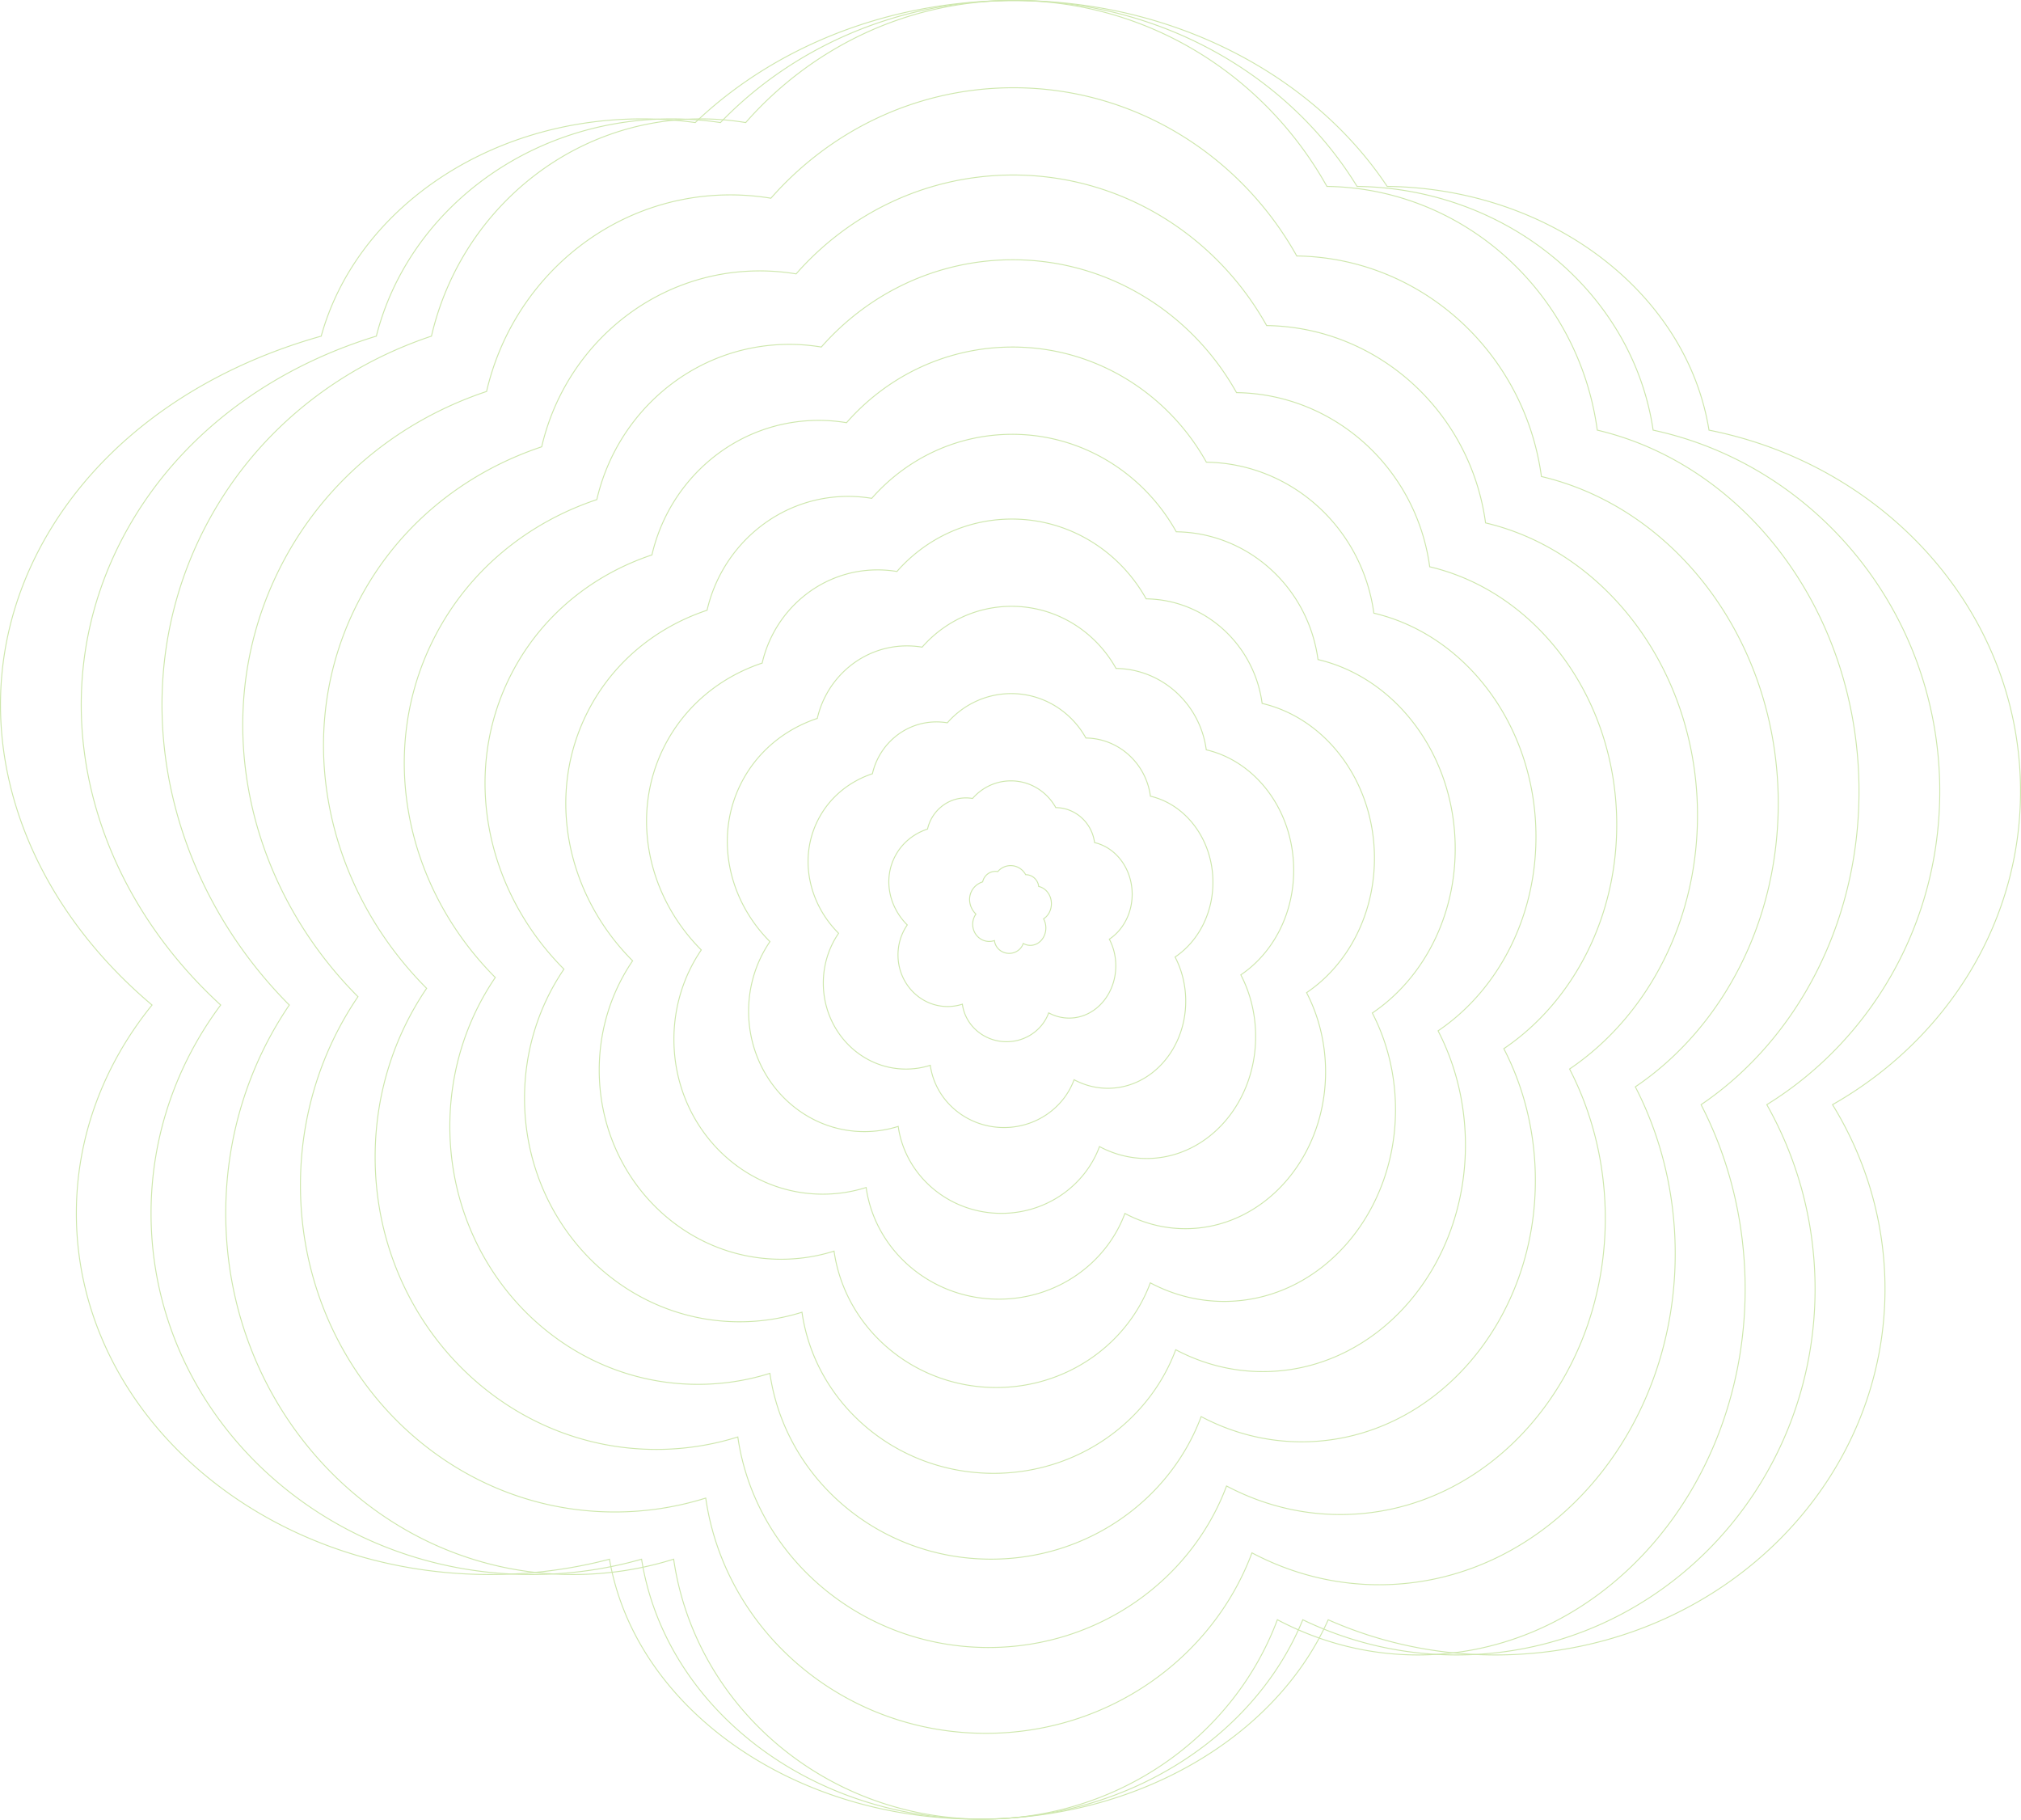 <svg xmlns="http://www.w3.org/2000/svg" width="2122.276" height="1910.499"><g fill="none"><path d="M1060.98 908.349a18.24 18.24 0 00-13.41 6.245 14 14 0 00-2.532-.185 14.262 14.262 0 00-13.565 11.125 20.084 20.084 0 00-11.65 9.915c-4.135 8.114-2.094 17.849 4.363 24.343a18.927 18.927 0 00-3.247 10.657c0 10.223 7.974 18.511 17.809 18.511a17.187 17.187 0 005.124-.778 16.169 16.169 0 0030.938 3.1 15.326 15.326 0 007.447 1.79c9.3-.162 16.688-8.725 16.507-19.126a20.522 20.522 0 00-2.246-9.053 19.335 19.335 0 008.075-16.42c-.156-8.955-5.876-16.353-13.4-18.133a14.319 14.319 0 00-13.847-12.475 18.409 18.409 0 00-16.044-9.516z"/><path d="M1061.302 909.349c-.1 0-.202 0-.304.003a17.02 17.02 0 00-7.056 1.652 17.413 17.413 0 00-5.621 4.253l-.367.417-.547-.091a13.034 13.034 0 00-2.351-.172 12.887 12.887 0 00-8.096 3.017 13.593 13.593 0 00-4.513 7.333l-.126.544-.53.178c-4.881 1.634-8.815 4.979-11.077 9.417-1.902 3.734-2.49 7.933-1.699 12.143a20.724 20.724 0 002.067 5.879 21.81 21.81 0 003.813 5.165l.58.585-.462.682c-2.011 2.963-3.074 6.454-3.074 10.097 0 4.684 1.753 9.087 4.937 12.396 3.173 3.298 7.39 5.115 11.872 5.115a16.2 16.2 0 004.827-.733l1.117-.348.17 1.158c.5 3.418 2.266 6.56 4.973 8.85 2.74 2.317 6.258 3.593 9.907 3.593 3.152 0 6.17-.93 8.726-2.69 2.496-1.72 4.365-4.092 5.406-6.858l.4-1.062 1.002.529a14.264 14.264 0 006.964 1.675c4.208-.074 8.14-1.983 11.068-5.377 2.957-3.426 4.54-7.948 4.456-12.732-.053-3.026-.791-6.004-2.135-8.612l-.406-.788.734-.497c2.327-1.58 4.265-3.822 5.603-6.486 1.386-2.756 2.088-5.9 2.033-9.09a19.794 19.794 0 00-1.048-6.055 18.47 18.47 0 00-2.69-5.12c-2.287-3.055-5.445-5.186-8.89-6.001l-.668-.158-.093-.68a13.584 13.584 0 00-4.32-8.219 13.043 13.043 0 00-8.553-3.396l-.576-.01-.281-.502a17.777 17.777 0 00-6.293-6.526 17.155 17.155 0 00-8.879-2.478m0-1c6.85 0 12.858 3.822 16.044 9.516 7.049.11 12.892 5.478 13.849 12.48 7.522 1.78 13.241 9.177 13.398 18.132.12 6.943-3.133 13.067-8.075 16.42 1.377 2.672 2.188 5.757 2.246 9.053.182 10.4-7.209 18.963-16.507 19.126l-.268.002c-2.562 0-4.997-.642-7.179-1.792-2.237 5.948-8.14 10.196-15.068 10.196-8.083 0-14.769-5.78-15.87-13.298a17.186 17.186 0 01-5.124.778c-9.836 0-17.81-8.288-17.81-18.511 0-3.969 1.202-7.645 3.248-10.659-6.457-6.494-8.498-16.229-4.363-24.346 2.472-4.851 6.709-8.257 11.65-9.912 1.462-6.284 6.944-11.007 13.565-11.122a13.986 13.986 0 012.532.185c3.305-3.756 8.073-6.152 13.41-6.245l.322-.003z" fill="#cee7ad"/></g><g fill="none"><path d="M1060.681 819.371a53.832 53.832 0 00-39.579 18.431 41.333 41.333 0 00-7.473-.546c-19.543.341-35.722 14.28-40.035 32.828a59.277 59.277 0 00-34.385 29.255c-12.206 23.955-6.186 52.687 12.875 71.854a55.86 55.86 0 00-9.583 31.458c0 30.173 23.533 54.634 52.563 54.634a50.726 50.726 0 0015.124-2.3c3.25 22.186 22.981 39.249 46.837 39.249 20.45 0 37.869-12.539 44.474-30.095a45.233 45.233 0 0021.979 5.283c27.442-.479 49.254-25.752 48.718-56.448a60.57 60.57 0 00-6.629-26.719c14.586-9.9 24.189-27.971 23.831-48.462-.461-26.43-17.342-48.26-39.541-53.512-2.823-20.663-20.07-36.508-40.873-36.832a54.334 54.334 0 00-47.353-28.086q-.474 0-.95.008z"/><path d="M1061.631 819.363v1c-.308 0-.622.003-.933.008-7.557.132-14.833 1.836-21.627 5.066a53.25 53.25 0 00-9.281 5.645 54.242 54.242 0 00-7.938 7.38l-.366.417-.547-.09a40.428 40.428 0 00-7.293-.533 40.057 40.057 0 00-13.556 2.6 40.507 40.507 0 00-11.55 6.755 41.595 41.595 0 00-8.77 10.093 41.916 41.916 0 00-5.203 12.607l-.126.544-.53.177c-7.28 2.439-13.875 6.108-19.6 10.908a56.851 56.851 0 00-14.211 17.853 56.933 56.933 0 00-5.717 18.317c-.83 6.186-.655 12.5.523 18.767 1.164 6.194 3.281 12.218 6.294 17.903a66.319 66.319 0 0011.593 15.708l.581.585-.463.682c-6.156 9.07-9.41 19.753-9.41 30.897 0 7.245 1.365 14.273 4.057 20.888a53.624 53.624 0 0011.059 17.05c4.736 4.923 10.25 8.787 16.39 11.486a49.535 49.535 0 0020.057 4.21 49.79 49.79 0 0014.826-2.25l1.117-.35.17 1.159c1.546 10.557 6.997 20.261 15.348 27.325a46.485 46.485 0 0013.922 8.118 47.574 47.574 0 0016.578 2.95c9.702 0 18.99-2.865 26.862-8.287a45.83 45.83 0 009.968-9.319 44.134 44.134 0 006.708-11.84l.399-1.061 1.003.528a45.167 45.167 0 009.953 3.833 43.897 43.897 0 0011.542 1.335c6.56-.114 12.897-1.662 18.84-4.602 5.747-2.843 10.885-6.861 15.272-11.944 4.393-5.09 7.81-10.99 10.155-17.537 2.431-6.783 3.598-13.965 3.47-21.347a61.031 61.031 0 00-1.825-13.824 58.283 58.283 0 00-4.694-12.455l-.406-.788.734-.497c7.145-4.848 13.088-11.722 17.187-19.88a58.02 58.02 0 004.709-13.152 60.932 60.932 0 001.497-14.586c-.111-6.36-1.187-12.574-3.198-18.468-1.942-5.692-4.708-10.958-8.222-15.65-3.478-4.646-7.585-8.591-12.205-11.728-4.698-3.19-9.795-5.449-15.148-6.715l-.667-.158-.093-.68a42.015 42.015 0 00-4.544-14.092 41.698 41.698 0 00-8.83-11.346 40.723 40.723 0 00-12.117-7.616 39.952 39.952 0 00-14.407-2.913l-.576-.01-.281-.502c-4.607-8.232-11.27-15.14-19.266-19.978a52.69 52.69 0 00-12.881-5.609 52.494 52.494 0 00-14.333-1.987v-1m0 0c20.217 0 37.948 11.28 47.353 28.086 20.803.323 38.05 16.169 40.873 36.832 22.2 5.252 39.08 27.086 39.542 53.517.357 20.491-9.246 38.567-23.832 48.462 4.064 7.885 6.46 16.991 6.629 26.72.536 30.695-21.276 55.968-48.718 56.447-.265.005-.528.007-.791.007-7.562 0-14.748-1.896-21.189-5.29-6.604 17.555-24.023 30.095-44.473 30.095-23.856 0-43.588-17.063-46.837-39.249a50.725 50.725 0 01-15.124 2.295c-29.03 0-52.563-24.46-52.563-54.633 0-11.713 3.545-22.564 9.583-31.459-19.057-19.167-25.08-47.899-12.875-71.854 7.296-14.319 19.8-24.37 34.384-29.255 4.313-18.548 20.493-32.487 40.035-32.828a41.287 41.287 0 017.473.546c9.755-11.083 23.827-18.156 39.58-18.43.317-.006.634-.009.95-.009z" fill="#cee7ad"/></g><g fill="none"><path d="M1060.378 727.748a89.424 89.424 0 00-65.747 30.616 68.663 68.663 0 00-12.414-.906c-32.463.567-59.34 23.721-66.5 54.532-24.226 8.113-45 24.811-57.117 48.6-20.283 39.79-10.274 87.518 21.382 119.358a92.792 92.792 0 00-15.919 52.257c0 50.122 39.093 90.755 87.315 90.755a84.265 84.265 0 0025.123-3.813c5.4 36.854 38.176 65.2 77.8 65.2 33.97 0 62.907-20.83 73.877-49.992a75.139 75.139 0 0036.511 8.776c45.585-.8 81.819-42.778 80.929-93.769a100.617 100.617 0 00-11.012-44.384c24.23-16.438 40.182-46.465 39.588-80.5-.766-43.9-28.808-80.175-65.685-88.9-4.689-34.324-33.339-60.646-67.9-61.184-15.615-27.922-45.068-46.66-78.652-46.66q-.788 0-1.579.014z"/><path d="M1061.957 727.734v1a88.335 88.335 0 00-20.382 2.374 87.743 87.743 0 00-17.378 6.118 89.119 89.119 0 00-15.533 9.448 90.774 90.774 0 00-13.282 12.35l-.367.417-.547-.09a67.82 67.82 0 00-12.234-.894 67.203 67.203 0 00-22.742 4.362 67.95 67.95 0 00-19.375 11.331 69.756 69.756 0 00-14.706 16.927 70.288 70.288 0 00-8.725 21.14l-.127.544-.53.177a103.126 103.126 0 00-17.273 7.597 98.931 98.931 0 00-15.5 10.642 95.098 95.098 0 00-23.77 29.864 95.236 95.236 0 00-9.564 30.64c-1.389 10.345-1.094 20.904.875 31.384 1.945 10.356 5.485 20.425 10.52 29.928 5.092 9.61 11.61 18.442 19.374 26.25l.58.585-.462.682a90.794 90.794 0 00-11.593 24.107c-2.756 8.882-4.153 18.164-4.153 27.588 0 6.093.59 12.182 1.755 18.097a91.922 91.922 0 005.033 16.852 90.946 90.946 0 007.963 15.248 89.746 89.746 0 0010.544 13.283 87.776 87.776 0 0012.776 10.957 85.334 85.334 0 0014.66 8.27 83.481 83.481 0 0016.195 5.226 83.744 83.744 0 0017.39 1.822 83.323 83.323 0 0024.825-3.767l1.117-.349.17 1.158c1.308 8.934 4.25 17.475 8.741 25.387 4.386 7.725 10.1 14.593 16.98 20.414a77.879 77.879 0 0023.325 13.6c8.855 3.28 18.198 4.943 27.768 4.943a80.033 80.033 0 0024.032-3.665 78.322 78.322 0 0020.965-10.22 76.788 76.788 0 0016.702-15.614 73.972 73.972 0 0011.243-19.846l.4-1.06 1.002.528a75.695 75.695 0 0016.68 6.424 73.583 73.583 0 0019.348 2.237 73.674 73.674 0 0016.379-2.137 74.91 74.91 0 0015.196-5.576 79.242 79.242 0 0013.699-8.648 84.968 84.968 0 0011.879-11.354 90.589 90.589 0 009.732-13.689 95.267 95.267 0 007.26-15.651 99.017 99.017 0 004.462-17.24 102.692 102.692 0 001.339-18.457 102.052 102.052 0 00-3.05-23.113 97.478 97.478 0 00-7.85-20.83l-.407-.788.734-.498c11.962-8.116 21.91-19.621 28.77-33.273a97.04 97.04 0 007.876-21.998 101.884 101.884 0 002.503-24.388c-.186-10.634-1.985-21.024-5.348-30.88-3.248-9.522-7.875-18.33-13.754-26.18-5.822-7.776-12.697-14.381-20.432-19.633-7.871-5.343-16.411-9.129-25.382-11.251l-.668-.158-.092-.68a70.451 70.451 0 00-7.62-23.63 69.924 69.924 0 00-14.809-19.026c-6.026-5.463-12.864-9.761-20.323-12.776a67.026 67.026 0 00-24.17-4.887l-.576-.01-.28-.502c-7.71-13.775-18.857-25.334-32.24-33.429a88.191 88.191 0 00-21.56-9.388 87.864 87.864 0 00-23.988-3.326v-1m0 0c33.584 0 63.038 18.738 78.66 46.655 34.558.538 63.207 26.86 67.896 61.183 36.878 8.726 64.92 44.996 65.686 88.9.594 34.04-15.358 64.066-39.588 80.504 6.751 13.098 10.73 28.226 11.012 44.385.89 50.991-35.344 92.973-80.929 93.769-.44.008-.876.011-1.314.011-12.561 0-24.498-3.15-35.197-8.788-10.971 29.163-39.907 49.993-73.878 49.993-39.628 0-72.405-28.345-77.804-65.199a84.264 84.264 0 01-25.123 3.813c-48.223 0-87.315-40.633-87.315-90.755 0-19.457 5.89-37.482 15.919-52.257-31.656-31.84-41.663-79.568-21.387-119.361 12.119-23.786 32.89-40.484 57.117-48.597 7.165-30.812 34.041-53.966 66.505-54.533a68.58 68.58 0 0112.414.907c16.204-18.411 39.58-30.16 65.747-30.616.528-.01 1.054-.014 1.58-.014z" fill="#cee7ad"/></g><g fill="none"><path d="M1060.075 636.124a125.016 125.016 0 00-91.915 42.8 95.988 95.988 0 00-17.355-1.267c-45.384.792-82.958 33.162-92.975 76.237-33.869 11.342-62.908 34.686-79.85 67.939-28.346 55.632-14.356 122.355 29.9 166.868a129.725 129.725 0 00-22.254 73.056c0 70.071 54.652 126.876 122.068 126.876a117.8 117.8 0 0035.116-5.328c7.547 51.522 53.37 91.148 108.771 91.148 47.491 0 87.944-29.12 103.281-69.89a105.044 105.044 0 0051.043 12.27c63.729-1.113 114.383-59.8 113.139-131.09a140.664 140.664 0 00-15.394-62.05c33.874-22.981 56.174-64.958 55.344-112.545-1.072-61.379-40.274-112.085-91.829-124.283-6.556-47.986-46.608-84.784-94.92-85.535-21.835-39.025-63.013-65.225-109.963-65.225q-1.102 0-2.207.019z"/><path d="M1062.282 636.105v1a123.891 123.891 0 00-28.586 3.33 123.069 123.069 0 00-24.373 8.58 124.997 124.997 0 00-21.786 13.251 127.305 127.305 0 00-18.627 17.32l-.366.417-.548-.09a95.21 95.21 0 00-17.174-1.255c-10.986.192-21.728 2.252-31.928 6.124-9.86 3.743-19.011 9.095-27.2 15.907a97.918 97.918 0 00-20.643 23.76 98.663 98.663 0 00-12.247 29.673l-.127.544-.53.178a144.579 144.579 0 00-24.214 10.65 138.71 138.71 0 00-21.733 14.92 134.495 134.495 0 00-18.578 18.996 134.237 134.237 0 00-14.752 22.878 133.538 133.538 0 00-13.41 42.963c-1.947 14.505-1.534 29.31 1.226 44.002 2.728 14.517 7.69 28.632 14.748 41.953 7.137 13.469 16.273 25.848 27.153 36.792l.582.584-.463.682a127.328 127.328 0 00-16.257 33.809c-3.865 12.455-5.825 25.471-5.825 38.686 0 8.543.828 17.081 2.461 25.376a128.898 128.898 0 007.058 23.633 127.527 127.527 0 0011.167 21.383 125.865 125.865 0 0014.788 18.63 123.11 123.11 0 0017.92 15.367 119.707 119.707 0 0020.562 11.601 117.104 117.104 0 0022.719 7.33 117.478 117.478 0 0024.393 2.556 116.88 116.88 0 0034.824-5.285l1.118-.348.17 1.158c1.836 12.538 5.963 24.525 12.268 35.629a105.441 105.441 0 0010.635 15.357 107.79 107.79 0 0013.193 13.29 109.425 109.425 0 0015.417 10.898 110.356 110.356 0 0017.309 8.184c12.424 4.602 25.532 6.935 38.959 6.935 11.52 0 22.865-1.73 33.716-5.141a109.894 109.894 0 0029.415-14.34 107.748 107.748 0 0023.436-21.91c6.71-8.486 12.018-17.856 15.778-27.851l.4-1.061 1.002.528c7.481 3.943 15.356 6.976 23.406 9.015a103.266 103.266 0 0027.154 3.14 103.4 103.4 0 0022.987-3 105.121 105.121 0 0021.325-7.824c6.72-3.324 13.186-7.407 19.22-12.134 5.979-4.684 11.585-10.042 16.662-15.926a127.044 127.044 0 0013.65-19.197 133.597 133.597 0 0010.18-21.947 138.834 138.834 0 006.255-24.171 143.95 143.95 0 001.877-25.874c-.192-11-1.63-21.902-4.275-32.403-2.566-10.187-6.27-20.014-11.008-29.206l-.406-.788.734-.498c16.779-11.383 30.733-27.52 40.353-46.666 4.875-9.702 8.59-20.079 11.043-30.844 2.53-11.106 3.711-22.61 3.509-34.19-.26-14.908-2.783-29.474-7.497-43.293-4.555-13.35-11.044-25.701-19.287-36.71-8.166-10.906-17.808-20.17-28.66-27.537-11.044-7.497-23.027-12.81-35.615-15.788l-.668-.158-.093-.68a98.886 98.886 0 00-10.695-33.168 98.155 98.155 0 00-20.787-26.706c-8.46-7.668-18.06-13.702-28.53-17.935a94.097 94.097 0 00-33.933-6.861l-.575-.01-.282-.502c-10.81-19.317-26.444-35.528-45.212-46.88a123.684 123.684 0 00-30.237-13.167 123.233 123.233 0 00-33.645-4.665v-1m0 0c46.95 0 88.127 26.196 109.967 65.224 48.312.752 88.364 37.55 94.92 85.535 51.555 12.198 90.757 62.904 91.829 124.284.83 47.587-21.47 89.564-55.344 112.545 9.438 18.31 15 39.459 15.394 62.05 1.244 71.286-49.41 129.977-113.139 131.09-.614.01-1.225.016-1.837.016-17.56 0-34.249-4.403-49.206-12.286-15.337 40.77-55.79 69.89-103.281 69.89-55.401 0-101.224-39.626-108.771-91.148a117.802 117.802 0 01-35.122 5.33c-67.416 0-122.068-56.805-122.068-126.876 0-27.201 8.234-52.4 22.254-73.056-44.255-44.513-58.245-111.237-29.899-166.869 16.943-33.252 45.982-56.596 79.85-67.939 10.017-43.075 47.591-75.444 92.975-76.236a95.87 95.87 0 0117.355 1.267c22.653-25.739 55.333-42.163 91.916-42.802.737-.013 1.472-.02 2.207-.02z" fill="#cee7ad"/></g><g fill="none"><path d="M1059.772 544.501c-47 .82-88.981 21.92-118.083 54.987a123.316 123.316 0 00-22.3-1.628c-58.3 1.018-106.576 42.6-119.444 97.941-43.511 14.572-80.817 44.561-102.584 87.281-36.412 71.47-18.439 157.194 38.415 214.375a166.657 166.657 0 00-28.59 93.855c0 90.021 70.211 163 156.82 163a151.341 151.341 0 0045.121-6.848c9.7 66.19 68.564 117.1 139.738 117.1 61.012 0 112.981-37.41 132.685-89.787a134.95 134.95 0 0065.575 15.763c81.872-1.429 146.948-76.83 145.349-168.411a180.711 180.711 0 00-19.777-79.715c43.517-29.523 72.167-83.451 71.1-144.586-1.377-78.854-51.74-144-117.972-159.666-8.421-61.653-59.876-108.927-121.943-109.893-28.058-50.139-80.958-83.793-141.278-83.793q-1.412 0-2.832.025z"/><path d="M1062.608 544.476v1a159.447 159.447 0 00-36.79 4.286 158.393 158.393 0 00-31.369 11.043 160.866 160.866 0 00-28.037 17.053 163.832 163.832 0 00-23.972 22.29l-.367.417-.547-.09a122.611 122.611 0 00-22.116-1.615c-14.146.247-27.979 2.9-41.113 7.885-12.697 4.82-24.48 11.711-35.026 20.484a126.077 126.077 0 00-26.58 30.592 127.032 127.032 0 00-15.769 38.207l-.126.544-.53.177a186.03 186.03 0 00-31.156 13.704 178.483 178.483 0 00-27.965 19.2 173.07 173.07 0 00-23.907 24.443 172.743 172.743 0 00-18.982 29.44A171.836 171.836 0 00681 838.821c-2.506 18.665-1.975 37.715 1.577 56.62 3.51 18.678 9.893 36.839 18.975 53.977 9.182 17.33 20.935 33.255 34.933 47.334l.582.585-.464.682a163.866 163.866 0 00-20.921 43.509c-4.974 16.029-7.496 32.779-7.496 49.784 0 10.995 1.066 21.982 3.167 32.657a165.882 165.882 0 009.083 30.412 164.141 164.141 0 0014.371 27.52 161.978 161.978 0 0019.031 23.974 158.442 158.442 0 0023.063 19.779 154.057 154.057 0 0026.466 14.931 150.721 150.721 0 0029.243 9.435 151.2 151.2 0 0031.397 3.29 150.45 150.45 0 0044.823-6.803l1.117-.348.17 1.158a131.11 131.11 0 005.824 23.853 132.68 132.68 0 009.971 22.019 135.757 135.757 0 0013.692 19.771 138.773 138.773 0 0016.984 17.109 140.847 140.847 0 0019.847 14.03 142.06 142.06 0 0022.28 10.534c15.994 5.923 32.866 8.926 50.15 8.926 14.83 0 29.432-2.226 43.4-6.617a141.464 141.464 0 0037.866-18.458c11.467-7.9 21.618-17.39 30.17-28.206 8.638-10.926 15.473-22.99 20.314-35.857l.399-1.062 1.003.529c9.63 5.075 19.768 8.98 30.132 11.604a132.955 132.955 0 0034.959 4.044 133.115 133.115 0 0029.595-3.862 135.334 135.334 0 0027.454-10.074c8.65-4.279 16.975-9.534 24.741-15.619 7.696-6.03 14.911-12.926 21.446-20.498 6.537-7.574 12.447-15.886 17.566-24.706a171.905 171.905 0 0013.1-28.241 178.649 178.649 0 008.05-31.103c1.797-10.9 2.61-22.1 2.415-33.292-.247-14.153-2.098-28.18-5.501-41.692-3.302-13.109-8.068-25.753-14.165-37.582l-.406-.788.733-.498c21.597-14.651 39.556-35.42 51.938-60.06 6.272-12.483 11.053-25.837 14.21-39.69 3.255-14.29 4.774-29.09 4.514-43.991-.335-19.182-3.58-37.924-9.647-55.705-5.86-17.18-14.21-33.073-24.819-47.24a159.997 159.997 0 00-17.129-19.403 151.02 151.02 0 00-19.757-16.038c-14.218-9.652-29.644-16.49-45.85-20.325l-.668-.158-.093-.68c-2.052-15.02-6.685-29.388-13.77-42.707a126.768 126.768 0 00-26.765-34.386 125.229 125.229 0 00-17.312-13.144 123.165 123.165 0 00-19.427-9.95c-13.924-5.628-28.625-8.6-43.694-8.835l-.576-.01-.281-.502c-13.912-24.86-34.032-45.721-58.185-60.33a159.187 159.187 0 00-38.915-16.947 158.603 158.603 0 00-43.302-6.004v-1m0 0c60.316 0 113.216 33.654 141.274 83.793 62.067.966 113.522 48.24 121.944 109.887 66.232 15.67 116.595 80.813 117.972 159.666 1.067 61.136-27.583 115.064-71.1 144.587 12.125 23.524 19.27 50.693 19.777 79.715 1.598 91.582-63.478 166.982-145.35 168.411-.789.014-1.573.021-2.36.021-22.56 0-43.999-5.657-63.214-15.783-19.704 52.376-71.674 89.786-132.686 89.786-71.173 0-130.042-50.906-139.738-117.097-14.289 4.454-29.436 6.848-45.12 6.848-86.61 0-156.82-72.977-156.82-162.998 0-34.945 10.577-67.318 28.59-93.855-56.855-57.186-74.828-142.905-38.412-214.375 21.766-42.72 59.072-72.71 102.583-87.28 12.869-55.34 61.14-96.925 119.445-97.942a123.179 123.179 0 0122.297 1.628c29.1-33.067 71.084-54.167 118.082-54.987.948-.017 1.892-.025 2.836-.025z" fill="#cee7ad"/></g><g fill="none"><path d="M1059.47 455.526c-57.413 1-108.7 26.778-144.251 67.172a150.66 150.66 0 00-27.238-1.989c-71.225 1.243-130.194 52.044-145.914 119.646-53.153 17.8-98.727 54.436-125.317 106.623-44.485 87.308-22.53 192.024 46.924 261.882a203.589 203.589 0 00-34.926 114.655c0 109.97 85.77 199.119 191.573 199.119a184.878 184.878 0 0055.12-8.365c11.844 80.859 83.758 143.047 170.7 143.047 74.532 0 138.019-45.7 162.089-109.684a164.857 164.857 0 0080.107 19.256c100.016-1.746 179.512-93.856 177.56-205.733a220.758 220.758 0 00-24.159-97.38c53.16-36.067 88.16-101.946 86.86-176.629-1.682-96.328-63.205-175.906-144.115-195.05-10.285-75.308-73.147-133.058-148.968-134.238-34.275-61.25-98.898-102.362-172.581-102.362q-1.73 0-3.464.03z"/><path d="M1062.934 455.496v1a194.993 194.993 0 00-44.995 5.241 193.709 193.709 0 00-38.364 13.506 196.723 196.723 0 00-34.289 20.856 200.357 200.357 0 00-29.317 27.26l-.366.417-.548-.09A150.004 150.004 0 00888 521.71c-17.307.302-34.23 3.548-50.3 9.647-15.532 5.896-29.95 14.328-42.85 25.06-12.777 10.63-23.717 23.221-32.517 37.426a155.407 155.407 0 00-19.291 46.74l-.127.543-.53.178c-13.24 4.434-26.057 10.072-38.097 16.757-12.165 6.754-23.67 14.654-34.197 23.478a211.63 211.63 0 00-29.235 29.892 211.238 211.238 0 00-23.214 36.002c-10.835 21.265-17.935 44.012-21.102 67.607-3.064 22.825-2.415 46.12 1.929 69.239 4.29 22.839 12.097 45.045 23.201 66 11.227 21.19 25.599 40.662 42.714 57.877l.581.584-.463.683a200.399 200.399 0 00-25.586 53.21c-6.083 19.601-9.167 40.085-9.167 60.882 0 13.445 1.303 26.881 3.873 39.936a202.869 202.869 0 0011.108 37.193 200.727 200.727 0 0017.575 33.655 198.092 198.092 0 0023.275 29.32 193.774 193.774 0 0028.206 24.19 188.42 188.42 0 0032.37 18.261 184.362 184.362 0 0035.765 11.54 184.938 184.938 0 0038.4 4.024c18.668 0 37.113-2.8 54.823-8.32l1.117-.349.17 1.158a160.375 160.375 0 007.125 29.18 162.303 162.303 0 0012.198 26.935 166.05 166.05 0 0016.748 24.185 169.735 169.735 0 0020.775 20.927 172.304 172.304 0 0024.276 17.161 173.769 173.769 0 0027.253 12.886 175.298 175.298 0 0029.706 8.104 178.82 178.82 0 0031.635 2.814c18.138 0 35.999-2.723 53.084-8.094a173.033 173.033 0 0046.316-22.578c14.027-9.662 26.443-21.27 36.904-34.5 10.567-13.366 18.927-28.123 24.849-43.864l.399-1.061 1.003.529c11.78 6.208 24.181 10.984 36.859 14.194a162.634 162.634 0 0042.764 4.946 162.823 162.823 0 0036.202-4.723c11.511-2.847 22.81-6.993 33.584-12.323 10.581-5.234 20.763-11.662 30.263-19.105 9.412-7.374 18.236-15.809 26.23-25.07 7.994-9.263 15.221-19.428 21.481-30.214 6.322-10.891 11.712-22.511 16.02-34.537a218.44 218.44 0 009.844-38.034c2.198-13.329 3.192-27.025 2.953-40.71-.302-17.306-2.565-34.459-6.727-50.981-4.037-16.03-9.865-31.493-17.321-45.958l-.406-.788.733-.498c13.156-8.925 25.263-19.737 35.987-32.137 10.726-12.403 19.99-26.304 27.534-41.316 7.67-15.266 13.517-31.596 17.376-48.536 3.982-17.474 5.84-35.572 5.521-53.793-.41-23.456-4.378-46.375-11.796-68.118a213.392 213.392 0 00-13.093-30.433 205.393 205.393 0 00-17.259-27.336c-6.372-8.51-13.42-16.494-20.949-23.731-7.546-7.253-15.676-13.853-24.165-19.615-8.568-5.817-17.62-10.862-26.907-14.994a165.905 165.905 0 00-29.177-9.867l-.668-.158-.092-.68a157.221 157.221 0 00-6.206-27.168 156.11 156.11 0 00-10.64-25.077 155.08 155.08 0 00-32.743-42.067 153.211 153.211 0 00-21.18-16.08 150.689 150.689 0 00-23.766-12.173c-17.035-6.885-35.021-10.522-53.457-10.81l-.576-.008-.281-.503c-17.013-30.402-41.62-55.915-71.158-73.782a194.679 194.679 0 00-47.593-20.725 193.967 193.967 0 00-52.958-7.343v-1m0 0c73.683 0 138.306 41.112 172.581 102.362 75.821 1.18 138.679 58.93 148.967 134.239 80.91 19.143 142.434 98.72 144.116 195.05 1.303 74.682-33.695 140.561-86.856 176.627 14.812 28.737 23.54 61.927 24.159 97.38 1.953 111.877-77.544 203.987-177.56 205.733-.964.017-1.922.025-2.883.025-27.56 0-53.75-6.91-77.223-19.28-24.07 63.983-87.558 109.683-162.09 109.683-86.946 0-158.86-62.188-170.704-143.047-17.456 5.442-35.96 8.366-55.12 8.366-105.803 0-191.573-89.15-191.573-199.12 0-42.688 12.922-82.236 34.926-114.653-69.453-69.859-91.41-174.574-46.924-261.882 26.59-52.187 72.164-88.823 125.317-106.623 15.72-67.603 74.688-118.403 145.914-119.646a150.485 150.485 0 0127.238 1.989c35.55-40.395 86.838-66.171 144.25-67.173 1.158-.02 2.312-.03 3.465-.03z" fill="#cee7ad"/></g><g fill="none"><path d="M1059.166 363.903c-67.828 1.183-128.419 31.636-170.419 79.358a177.971 177.971 0 00-32.179-2.35c-84.146 1.469-153.812 61.485-172.384 141.35-62.8 21.03-116.636 64.312-148.05 125.965-52.555 103.147-26.616 226.858 55.437 309.39a240.521 240.521 0 00-41.262 135.451c0 129.919 101.329 235.24 226.325 235.24a218.414 218.414 0 0065.119-9.883c13.993 95.527 98.953 169 201.672 169 88.052 0 163.056-53.991 191.493-129.582a194.763 194.763 0 0094.638 22.749c118.159-2.063 212.077-110.882 209.77-243.054a260.8 260.8 0 00-28.542-115.046c62.8-42.608 104.153-120.438 102.612-208.669-1.987-113.8-74.671-207.816-170.259-230.433-12.155-88.97-86.415-157.2-175.99-158.59-40.493-72.362-116.839-120.932-203.888-120.932q-2.043 0-4.093.036z"/><path d="M1063.26 363.867v1c-1.364 0-2.735.012-4.076.036-16.587.29-33.114 2.362-49.124 6.16a229.033 229.033 0 00-45.36 15.97 232.58 232.58 0 00-40.54 24.659 236.882 236.882 0 00-34.662 32.23l-.367.416-.547-.09a177.382 177.382 0 00-31.998-2.337c-20.468.357-40.481 4.196-59.485 11.41-18.37 6.972-35.419 16.943-50.675 29.635a182.552 182.552 0 00-20.969 20.527 184.023 184.023 0 00-17.485 23.732 183.776 183.776 0 00-22.813 55.273l-.127.544-.53.178c-15.652 5.241-30.805 11.906-45.039 19.81-14.382 7.985-27.984 17.324-40.429 27.756a250.208 250.208 0 00-34.564 35.34 249.729 249.729 0 00-27.444 42.564c-12.81 25.142-21.204 52.034-24.949 79.93-3.622 26.985-2.855 54.526 2.28 81.857 5.073 27 14.302 53.251 27.429 78.025 13.272 25.048 30.26 48.068 50.494 68.419l.581.584-.463.682c-13.116 19.324-23.294 40.49-30.251 62.91-7.191 23.176-10.838 47.394-10.838 71.981 0 15.896 1.541 31.782 4.58 47.216a239.868 239.868 0 0013.132 43.973 237.328 237.328 0 0020.78 39.79 234.218 234.218 0 0027.518 34.668 229.105 229.105 0 0033.35 28.6 222.793 222.793 0 0038.272 21.592 217.984 217.984 0 0042.29 13.644 218.661 218.661 0 0045.403 4.758c22.072 0 43.882-3.31 64.822-9.838l1.117-.348.17 1.158a189.65 189.65 0 008.425 34.506 191.921 191.921 0 0014.425 31.851 196.358 196.358 0 0019.804 28.6 200.706 200.706 0 0024.566 24.745 203.714 203.714 0 0028.706 20.292 205.473 205.473 0 0032.225 15.237 207.275 207.275 0 0035.125 9.583 211.432 211.432 0 0037.406 3.327c21.448 0 42.567-3.22 62.77-9.57a204.603 204.603 0 0054.765-26.698c16.586-11.425 31.268-25.15 43.638-40.797 12.496-15.804 22.382-33.255 29.384-51.868l.4-1.061 1.002.528c13.93 7.341 28.594 12.989 43.585 16.785a192.325 192.325 0 0050.57 5.849 192.568 192.568 0 0042.81-5.586c13.612-3.367 26.973-8.27 39.714-14.571 12.51-6.19 24.55-13.79 35.783-22.59 11.129-8.72 21.563-18.693 31.013-29.643 9.453-10.951 17.998-22.97 25.4-35.723 7.473-12.876 13.845-26.614 18.939-40.831 5.189-14.482 9.104-29.61 11.637-44.966 2.6-15.757 3.774-31.95 3.492-48.127-.357-20.46-3.033-40.738-7.953-60.271-4.773-18.951-11.663-37.232-20.478-54.334l-.407-.788.734-.497c15.555-10.553 29.871-23.338 42.55-38 12.683-14.663 23.635-31.098 32.554-48.848 9.069-18.048 15.98-37.354 20.543-57.38 4.707-20.659 6.903-42.056 6.527-63.597-.484-27.73-5.176-54.824-13.946-80.53a252.279 252.279 0 00-15.48-35.979 242.863 242.863 0 00-20.404-32.32c-7.534-10.061-15.867-19.501-24.768-28.057-8.923-8.576-18.536-16.38-28.573-23.193-10.131-6.878-20.836-12.843-31.816-17.73a196.181 196.181 0 00-34.502-11.667l-.668-.158-.092-.68a185.934 185.934 0 00-7.339-32.128 184.629 184.629 0 00-12.583-29.656 184.321 184.321 0 00-17.284-26.646 183.389 183.389 0 00-21.438-23.1 181.178 181.178 0 00-25.045-19.017 178.192 178.192 0 00-28.107-14.395 175.998 175.998 0 00-30.623-9.239 176.863 176.863 0 00-32.597-3.545l-.576-.009-.281-.502c-20.115-35.945-49.207-66.11-84.13-87.234-17.642-10.67-36.574-18.915-56.272-24.504-20.301-5.76-41.368-8.682-62.614-8.682v-1m0 0c87.05 0 163.395 48.57 203.889 120.931 89.575 1.394 163.835 69.62 175.99 158.59 95.588 22.617 168.272 116.63 170.259 230.433 1.54 88.231-39.808 166.061-102.613 208.67 17.5 33.95 27.812 73.16 28.543 115.045 2.307 132.172-91.611 240.99-209.77 243.054-1.14.02-2.273.03-3.408.03-32.559 0-63.499-8.164-91.23-22.78-28.438 75.591-103.441 129.582-191.494 129.582-102.719 0-187.679-73.47-201.672-168.996-20.622 6.428-42.483 9.883-65.119 9.883-124.995 0-226.325-105.322-226.325-235.241 0-50.433 15.266-97.155 41.262-135.452-82.053-82.532-107.992-206.243-55.436-309.39 31.414-61.653 85.254-104.935 148.05-125.965 18.572-79.865 88.237-139.881 172.383-141.35a177.755 177.755 0 0132.179 2.35c42-47.722 102.591-78.175 170.42-79.358a231.53 231.53 0 014.092-.036z" fill="#cee7ad"/></g><g fill="none"><path d="M1058.864 272.28c-78.243 1.365-148.138 36.493-196.587 91.543a205.305 205.305 0 00-37.12-2.71c-97.067 1.694-177.43 70.926-198.853 163.055-72.438 24.259-134.546 74.187-170.783 145.307-60.625 118.985-30.7 261.692 63.948 356.9a277.454 277.454 0 00-47.6 156.251c0 149.868 116.889 271.362 261.078 271.362a251.953 251.953 0 0075.118-11.4c16.141 110.2 114.147 194.946 232.638 194.946 101.573 0 188.094-62.282 220.9-149.479a224.669 224.669 0 00109.17 26.242c136.3-2.38 244.642-127.908 241.981-280.375a300.848 300.848 0 00-32.925-132.711c72.449-49.151 120.146-138.931 118.369-240.71-2.292-131.278-86.137-239.727-196.4-265.816-14.025-102.636-99.687-181.339-203.013-182.947-46.716-83.472-134.784-139.5-235.2-139.5q-2.357 0-4.721.042z"/><path d="M1063.585 272.238v1c-1.566 0-3.149.014-4.704.041-19.144.334-38.22 2.727-56.699 7.112a264.357 264.357 0 00-52.355 18.431 268.476 268.476 0 00-46.793 28.462 273.408 273.408 0 00-40.007 37.2l-.366.416-.548-.09a204.786 204.786 0 00-36.939-2.698c-23.628.413-46.732 4.844-68.67 13.172a204.66 204.66 0 00-30.767 14.735 207.81 207.81 0 00-27.733 19.476 210.711 210.711 0 00-24.206 23.697 212.433 212.433 0 00-20.185 27.396 212.15 212.15 0 00-26.335 63.806l-.127.544-.53.177c-18.064 6.05-35.553 13.742-51.98 22.863-16.6 9.217-32.299 19.995-46.662 32.036a288.79 288.79 0 00-39.892 40.788 288.23 288.23 0 00-31.676 49.126c-14.785 29.018-24.473 60.056-28.794 92.253-4.18 31.145-3.296 62.93 2.631 94.474a313.934 313.934 0 0012.35 45.995 323.756 323.756 0 0019.305 44.055c15.318 28.908 34.924 55.474 58.275 78.96l.58.585-.462.682c-15.14 22.304-26.887 46.733-34.916 72.611-8.3 26.75-12.509 54.7-12.509 83.079 0 18.347 1.778 36.681 5.286 54.495a276.852 276.852 0 0015.157 50.754 273.922 273.922 0 0023.984 45.926 270.306 270.306 0 0031.762 40.013c11.77 12.234 24.72 23.34 38.493 33.01 13.903 9.764 28.766 18.149 44.175 24.923a251.604 251.604 0 0048.813 15.75 252.387 252.387 0 0052.408 5.49c25.477 0 50.65-3.82 74.82-11.354l1.118-.349.17 1.158a218.921 218.921 0 009.725 39.833 221.538 221.538 0 0016.651 36.768 226.653 226.653 0 0022.861 33.012 231.657 231.657 0 0028.357 28.565 235.157 235.157 0 0033.135 23.423 237.183 237.183 0 0037.198 17.589 239.27 239.27 0 0040.545 11.06 244.056 244.056 0 0043.176 3.841c24.757 0 49.134-3.717 72.454-11.048a236.129 236.129 0 0063.216-30.816c19.146-13.188 36.093-29.032 50.373-47.092 14.423-18.243 25.835-38.388 33.919-59.875l.399-1.061 1.003.529c16.08 8.474 33.006 14.993 50.311 19.376a222.012 222.012 0 0058.375 6.75c16.67-.29 33.297-2.46 49.418-6.447 15.713-3.887 31.136-9.546 45.843-16.82 14.442-7.144 28.338-15.918 41.304-26.076 12.846-10.064 24.89-21.576 35.797-34.214 10.91-12.64 20.773-26.513 29.316-41.232 8.626-14.862 15.98-30.717 21.86-47.127 5.988-16.713 10.507-34.174 13.43-51.896 3-18.186 4.356-36.874 4.03-55.545-.412-23.614-3.5-47.017-9.178-69.561-5.51-21.873-13.461-42.97-23.636-62.71l-.406-.787.734-.498c17.955-12.18 34.48-26.938 49.114-43.86 14.638-16.926 27.279-35.895 37.573-56.38 10.467-20.832 18.444-43.113 23.71-66.228 5.433-23.842 7.967-48.536 7.533-73.397-.558-32.005-5.974-63.275-16.095-92.943a291.164 291.164 0 00-17.866-41.526c-6.89-13.084-14.813-25.635-23.55-37.303-8.696-11.613-18.315-22.509-28.589-32.384-10.3-9.9-21.395-18.906-32.98-26.771-11.695-7.94-24.05-14.825-36.725-20.465-12.878-5.731-26.278-10.263-39.827-13.468l-.668-.158-.093-.68a214.639 214.639 0 00-8.471-37.088 213.12 213.12 0 00-14.527-34.234 212.77 212.77 0 00-19.952-30.76 211.697 211.697 0 00-24.747-26.667 209.143 209.143 0 00-28.913-21.953 205.694 205.694 0 00-32.447-16.618 203.19 203.19 0 00-35.351-10.665 204.18 204.18 0 00-37.63-4.093l-.576-.009-.282-.502a275.845 275.845 0 00-42.182-56.806c-16.39-16.987-34.868-31.75-54.922-43.879-20.361-12.316-42.213-21.832-64.949-28.283-23.432-6.65-47.748-10.02-72.27-10.021v-1m0 0c100.416.001 188.484 56.028 235.196 139.5 103.33 1.608 188.992 80.311 203.014 182.942 110.265 26.09 194.11 134.539 196.402 265.816 1.777 101.78-45.92 191.56-118.369 240.71 20.187 39.164 32.082 84.395 32.925 132.712 2.662 152.467-105.678 277.995-241.98 280.375-1.314.023-2.62.034-3.93.034-37.559 0-73.25-9.417-105.24-26.277-32.804 87.198-119.325 149.48-220.898 149.48-118.49 0-216.497-84.751-232.638-194.947-23.789 7.416-49.007 11.4-75.118 11.4-144.19 0-261.078-121.493-261.078-271.361 0-58.177 17.61-112.073 47.597-156.251-94.651-95.205-124.573-237.912-63.948-356.897 36.238-71.12 98.346-121.048 170.784-145.307 21.423-92.13 101.786-161.36 198.853-163.055a205.063 205.063 0 0137.12 2.71c48.449-55.05 118.344-90.177 196.587-91.543 1.577-.027 3.15-.041 4.72-.041z" fill="#cee7ad"/></g><g fill="none"><path d="M1058.561 183.306c-88.658 1.547-167.857 41.353-222.755 103.729a232.637 232.637 0 00-42.061-3.071c-109.988 1.92-201.048 80.367-225.323 184.759-82.08 27.488-152.456 84.062-193.517 164.649-68.7 134.823-34.791 296.526 72.46 404.4a314.387 314.387 0 00-53.933 177.05c0 169.817 132.448 307.483 295.83 307.483a285.492 285.492 0 0085.117-12.918c18.29 124.863 129.341 220.9 263.605 220.9 115.094 0 213.131-70.572 250.3-169.376a254.576 254.576 0 00123.7 29.735c154.446-2.7 277.206-144.934 274.191-317.7-.956-54.748-14.434-106-37.308-150.377 82.093-55.693 136.138-157.425 134.125-272.752-2.6-148.752-97.6-271.637-222.546-301.2-15.888-116.293-112.953-205.472-230.037-207.294-52.925-94.578-152.716-158.064-266.498-158.064q-2.671 0-5.35.047z"/><path d="M1063.91 183.259v1c-1.779 0-3.573.016-5.332.047-21.702.378-43.327 3.09-64.274 8.061a299.692 299.692 0 00-59.351 20.895c-18.641 8.86-36.488 19.716-53.045 32.264a309.944 309.944 0 00-45.351 42.169l-.367.417-.547-.091a232.215 232.215 0 00-41.88-3.058c-26.789.468-52.984 5.492-77.857 14.934a232.013 232.013 0 00-34.882 16.706 235.606 235.606 0 00-31.443 22.081 238.925 238.925 0 00-27.443 26.866 240.843 240.843 0 00-22.885 31.06 241.48 241.48 0 00-17.766 34.663 241.96 241.96 0 00-12.09 37.676l-.127.544-.53.178c-20.477 6.857-40.301 15.577-58.922 25.916-18.816 10.448-36.612 22.665-52.894 36.314-16.579 13.898-31.793 29.455-45.22 46.237a325.822 325.822 0 00-19.22 26.691 328.945 328.945 0 00-16.687 28.997c-16.76 32.893-27.742 68.078-32.641 104.575-4.739 35.305-3.735 71.336 2.983 107.092 3.298 17.555 8.008 35.097 13.999 52.137a366.969 366.969 0 0021.883 49.938c17.362 32.767 39.586 62.88 66.054 89.502l.582.585-.463.682c-17.162 25.283-30.479 52.976-39.581 82.311-9.41 30.323-14.18 62.008-14.18 94.177 0 20.798 2.016 41.582 5.992 61.775a313.818 313.818 0 0017.182 57.534 310.513 310.513 0 0027.188 52.062 306.45 306.45 0 0036.006 45.359c13.342 13.868 28.023 26.458 43.636 37.421 15.76 11.068 32.61 20.573 50.079 28.253a285.225 285.225 0 0055.335 17.854c19.421 4.131 39.41 6.225 59.412 6.225 28.882 0 57.42-4.33 84.82-12.872l1.117-.348.17 1.158a248.196 248.196 0 0011.026 45.158 251.158 251.158 0 0018.878 41.685 256.98 256.98 0 0025.917 37.426 262.683 262.683 0 0032.148 32.384 266.609 266.609 0 0037.565 26.554 268.859 268.859 0 0042.17 19.94 271.241 271.241 0 0045.964 12.539c16.03 2.89 32.499 4.354 48.948 4.354 28.066 0 55.7-4.214 82.137-12.524 25.572-8.04 49.685-19.793 71.667-34.936 21.705-14.951 40.919-32.913 57.107-53.388 16.352-20.683 29.29-43.52 38.454-67.88l.399-1.061 1.003.528c18.229 9.607 37.42 16.998 57.038 21.966a251.702 251.702 0 0066.18 7.654 251.997 251.997 0 0056.026-7.31c17.813-4.406 35.3-10.822 51.972-19.069 16.372-8.099 32.127-18.045 46.826-29.561 14.561-11.41 28.215-24.459 40.58-38.786 12.367-14.33 23.548-30.056 33.232-46.74 9.778-16.848 18.115-34.821 24.78-53.422 6.789-18.947 11.911-38.74 15.225-58.829 3.4-20.614 4.937-41.798 4.568-62.961-.467-26.767-3.968-53.297-10.405-78.851-6.245-24.794-15.259-48.71-26.792-71.085l-.406-.788.734-.498c20.354-13.809 39.087-30.538 55.678-49.722 16.593-19.186 30.923-40.69 42.592-63.913 11.865-23.613 20.908-48.87 26.878-75.072 6.157-27.026 9.03-55.019 8.538-83.2-.633-36.278-6.772-71.724-18.245-105.354-5.537-16.23-12.35-32.068-20.252-47.073-7.81-14.832-16.792-29.06-26.697-42.286-9.857-13.165-20.76-25.516-32.408-36.711-11.675-11.223-24.254-21.433-37.388-30.349-13.257-9-27.265-16.806-41.634-23.2-14.6-6.498-29.79-11.635-45.152-15.27l-.667-.158-.093-.68a243.35 243.35 0 00-9.604-42.047 241.646 241.646 0 00-16.47-38.813 241.208 241.208 0 00-22.62-34.874 240.045 240.045 0 00-28.057-30.233 237.149 237.149 0 00-32.78-24.889 233.23 233.23 0 00-36.787-18.841 230.374 230.374 0 00-40.08-12.092 231.514 231.514 0 00-42.665-4.64l-.575-.009-.282-.502a312.697 312.697 0 00-47.817-64.395c-18.58-19.256-39.527-35.991-62.26-49.741-23.082-13.961-47.853-24.749-73.626-32.062-26.564-7.538-54.128-11.36-81.927-11.36v-1m0 0c113.782.001 213.573 63.486 266.503 158.07 117.084 1.821 214.15 91 230.038 207.293 124.942 29.562 219.948 152.447 222.545 301.199 2.013 115.327-52.032 217.058-134.125 272.752 22.874 44.376 36.352 95.628 37.308 150.376 3.015 172.762-119.745 315-274.191 317.696-1.49.026-2.968.039-4.452.039-42.558 0-83.002-10.67-119.25-29.774-37.17 98.804-135.208 169.376-250.301 169.376-134.264 0-245.316-96.032-263.606-220.895-26.955 8.402-55.53 12.917-85.117 12.917-163.382 0-295.83-137.666-295.83-307.483 0-65.92 19.954-126.991 53.933-177.05-107.25-107.877-141.156-269.58-72.46-404.403 41.06-80.588 111.436-137.161 193.517-164.65 24.274-104.392 115.335-182.839 225.322-184.759a232.383 232.383 0 0142.06 3.071c54.899-62.377 134.098-102.181 222.756-103.728 1.788-.032 3.57-.047 5.35-.047z" fill="#cee7ad"/></g><g fill="none"><path d="M1058.259 91.681c-99.073 1.729-187.576 46.209-248.923 115.915a259.971 259.971 0 00-47-3.432c-122.91 2.145-224.663 89.807-251.795 206.465-91.722 30.716-170.368 93.935-216.25 183.99-76.765 150.661-38.877 331.36 80.973 451.91-37.97 55.94-60.269 124.184-60.269 197.849 0 189.766 148.007 343.6 330.583 343.6a319.03 319.03 0 0095.116-14.435c20.438 139.532 144.536 246.845 294.572 246.845 128.614 0 238.169-78.862 279.705-189.274a284.482 284.482 0 00138.234 33.228c172.589-3.013 309.771-161.96 306.4-355.017-1.068-61.179-16.129-118.452-41.69-168.042 91.736-62.236 152.131-175.918 149.881-304.793-2.9-166.227-109.069-303.547-248.689-336.582-17.754-129.954-126.223-229.61-257.061-231.646-59.146-105.689-170.66-176.633-297.809-176.633q-2.985 0-5.978.052z"/><path d="M1064.237 91.629v1a340.075 340.075 0 00-42.478 2.663 335.852 335.852 0 00-35.333 6.401 334.988 334.988 0 00-66.347 23.357c-20.838 9.906-40.788 22.04-59.296 36.067a346.465 346.465 0 00-50.697 47.14l-.366.416-.548-.091a259.594 259.594 0 00-46.82-3.419c-29.95.523-59.235 6.14-87.043 16.696a259.427 259.427 0 00-38.998 18.677 263.42 263.42 0 00-35.152 24.687 267.133 267.133 0 00-30.68 30.035 269.28 269.28 0 00-25.585 34.724 269.966 269.966 0 00-19.863 38.751 270.535 270.535 0 00-13.516 42.12l-.126.545-.53.178c-22.89 7.665-45.05 17.412-65.864 28.97-21.033 11.677-40.926 25.335-59.126 40.592a368.458 368.458 0 00-26.46 24.489 364.754 364.754 0 00-24.089 27.196 364.187 364.187 0 00-21.485 29.837 367.65 367.65 0 00-18.653 32.412c-18.735 36.77-31.01 76.1-36.487 116.898-2.65 19.74-3.7 39.936-3.12 60.03.573 19.853 2.744 39.933 6.455 59.68 3.686 19.624 8.951 39.231 15.648 58.279 6.694 19.041 14.924 37.822 24.46 55.82a420.215 420.215 0 0032.893 52.307 428.05 428.05 0 0040.942 47.738l.582.584-.464.682c-19.184 28.263-34.07 59.22-44.245 92.013-10.518 33.896-15.85 69.315-15.85 105.275 0 23.248 2.253 46.481 6.697 69.054a350.817 350.817 0 0019.207 64.315 347.12 347.12 0 0030.392 58.198 342.563 342.563 0 0040.25 50.704c14.915 15.503 31.326 29.577 48.779 41.832 17.619 12.372 36.454 22.999 55.982 31.584a318.867 318.867 0 0061.86 19.959 318.81 318.81 0 0032.72 5.19 322.274 322.274 0 0033.695 1.768c32.286 0 64.188-4.841 94.818-14.39l1.118-.348.17 1.158a277.478 277.478 0 0012.327 50.485 280.818 280.818 0 0021.103 46.6 287.289 287.289 0 0028.974 41.841 293.622 293.622 0 0035.939 36.202 298.032 298.032 0 0041.994 29.686 300.6 300.6 0 0047.143 22.29 303.244 303.244 0 0051.384 14.018c17.92 3.23 36.33 4.868 54.718 4.868 31.375 0 62.269-4.71 91.822-14.001 28.587-8.987 55.543-22.127 80.118-39.055 24.264-16.714 45.743-36.795 63.84-59.684 18.28-23.121 32.745-48.653 42.99-75.885l.399-1.062 1.003.53c20.379 10.739 41.832 19 63.764 24.555a281.906 281.906 0 0033.964 6.412 282.458 282.458 0 0071.829-.21 281.526 281.526 0 0030.826-5.817c19.914-4.926 39.462-12.098 58.101-21.318 18.303-9.054 35.915-20.173 52.347-33.047 16.278-12.754 31.541-27.342 45.364-43.358 13.825-16.019 26.324-33.598 37.15-52.25 10.93-18.831 20.249-38.923 27.699-59.716 7.588-21.178 13.314-43.303 17.018-65.76 3.802-23.043 5.52-46.721 5.107-70.379-.523-29.92-4.436-59.575-11.63-88.14-6.981-27.715-17.058-54.45-29.95-79.46l-.406-.789.734-.498c22.754-15.436 43.695-34.137 62.241-55.583 18.549-21.448 34.568-45.485 47.612-71.445 13.263-26.395 23.372-54.63 30.045-83.918 6.883-30.21 10.095-61.5 9.545-93.002-.708-40.552-7.57-80.174-20.395-117.766-6.19-18.143-13.806-35.847-22.638-52.62-8.731-16.58-18.771-32.484-29.843-47.27-11.02-14.716-23.209-28.523-36.228-41.038-13.052-12.544-27.114-23.96-41.795-33.926-14.822-10.061-30.481-18.787-46.544-25.936-16.321-7.264-33.304-13.007-50.477-17.07l-.667-.158-.093-.68a272.04 272.04 0 00-10.737-47.007 270.144 270.144 0 00-18.412-43.391 269.722 269.722 0 00-25.289-38.988 268.336 268.336 0 00-31.367-33.8 265.108 265.108 0 00-36.647-27.825 260.755 260.755 0 00-41.126-21.064 257.573 257.573 0 00-44.81-13.518 258.821 258.821 0 00-47.698-5.188l-.576-.008-.281-.503a349.563 349.563 0 00-53.453-71.984c-20.77-21.525-44.185-40.233-69.597-55.603-25.803-15.607-53.494-27.666-82.305-35.84-29.694-8.427-60.507-12.7-91.583-12.7v-1m0 0c127.149.001 238.663 70.944 297.81 176.639 130.839 2.035 239.307 101.691 257.061 231.645 139.62 33.035 245.788 170.356 248.69 336.582 2.25 128.875-58.146 242.557-149.882 304.793 25.561 49.59 40.623 106.862 41.69 168.042 3.37 193.057-133.811 352.004-306.4 355.017-1.665.03-3.318.043-4.976.043-47.558 0-92.752-11.924-133.259-33.271-41.536 110.411-151.09 189.273-279.705 189.273-150.036 0-274.133-107.313-294.572-246.845-30.122 9.39-62.053 14.435-95.116 14.435-182.576 0-330.583-153.838-330.583-343.604 0-73.665 22.299-141.91 60.269-197.85-119.85-120.55-157.738-301.248-80.973-451.91 45.885-90.054 124.528-153.273 216.25-183.99 27.127-116.657 128.885-204.32 251.793-206.465a259.663 259.663 0 0147.002 3.432c61.347-69.705 149.85-114.185 248.923-115.914a341.07 341.07 0 015.978-.052z" fill="#cee7ad"/></g><g fill="none"><path d="M1057.956.058c-109.489 1.91-207.295 51.066-275.089 128.099a287.316 287.316 0 00-51.943-3.793c-135.829 2.371-248.284 99.249-278.262 228.168-101.367 33.947-188.277 103.813-238.985 203.334-84.835 166.5-42.965 366.195 89.485 499.417-41.962 61.82-66.6 137.239-66.6 218.648 0 209.716 163.566 379.726 365.335 379.726a352.569 352.569 0 00105.111-15.957c22.587 154.2 159.73 272.8 325.539 272.8 142.135 0 263.206-87.153 309.109-209.171a314.387 314.387 0 00152.766 36.721c190.733-3.33 342.336-178.986 338.611-392.338-1.18-67.611-17.825-130.9-46.073-185.707 101.38-68.778 168.124-194.411 165.638-336.834-3.207-183.702-120.531-335.459-274.831-371.971-19.62-143.615-139.491-253.747-284.084-256C1328.315 78.4 1205.078 0 1064.567 0q-3.3 0-6.611.058z"/><path d="M1064.563 0v1a375.873 375.873 0 00-46.956 2.943 371.272 371.272 0 00-39.06 7.077 370.338 370.338 0 00-73.342 25.82c-23.035 10.95-45.088 24.363-65.548 39.869a383.013 383.013 0 00-56.041 52.109l-.367.416-.547-.09a287.013 287.013 0 00-51.763-3.78c-33.11.578-65.485 6.788-96.228 18.458a286.781 286.781 0 00-43.113 20.649 291.193 291.193 0 00-38.861 27.29 295.286 295.286 0 00-33.919 33.205 297.7 297.7 0 00-28.283 38.387 298.432 298.432 0 00-21.958 42.842 299.055 299.055 0 00-14.943 46.564l-.126.544-.53.178c-25.302 8.473-49.797 19.247-72.806 32.023-23.25 12.91-45.24 28.006-65.357 44.871a407.362 407.362 0 00-29.251 27.07 403.345 403.345 0 00-26.627 30.063 402.74 402.74 0 00-23.75 32.982 406.443 406.443 0 00-20.619 35.83c-20.71 40.646-34.28 84.122-40.334 129.22-2.928 21.82-4.089 44.146-3.448 66.358.632 21.946 3.033 44.142 7.134 65.97 4.076 21.692 9.895 43.366 17.298 64.421 7.4 21.048 16.496 41.808 27.038 61.703a464.451 464.451 0 0036.359 57.819 473.13 473.13 0 0045.256 52.767l.581.585-.463.682c-21.207 31.243-37.662 65.464-48.91 101.713-11.626 37.47-17.522 76.623-17.522 116.373 0 12.92.633 25.95 1.882 38.727a393.726 393.726 0 005.522 37.608 387.783 387.783 0 0021.232 71.094 383.705 383.705 0 0033.596 64.334c13.035 20.054 28.005 38.912 44.493 56.05 16.488 17.138 34.63 32.696 53.923 46.243 19.477 13.677 40.298 25.424 61.885 34.914a352.48 352.48 0 0068.383 22.063 352.3 352.3 0 0036.171 5.738 356.28 356.28 0 0037.249 1.955c35.69 0 70.955-5.352 104.817-15.907l1.117-.349.17 1.158a306.735 306.735 0 0013.628 55.812 310.422 310.422 0 0023.33 51.517c9.216 16.232 19.993 31.794 32.03 46.254a324.6 324.6 0 0039.73 40.021 329.489 329.489 0 0046.424 32.817 332.293 332.293 0 0052.115 24.642 335.193 335.193 0 0056.803 15.496c19.81 3.57 40.162 5.381 60.49 5.381 34.684 0 68.835-5.207 101.506-15.478 31.602-9.935 61.401-24.46 88.568-43.174a328.206 328.206 0 0037.853-30.445 323.435 323.435 0 0032.721-35.535c20.21-25.56 36.2-53.785 47.525-83.89l.4-1.062 1.002.528c22.529 11.873 46.245 21.007 70.49 27.147a311.645 311.645 0 0037.547 7.088 312.234 312.234 0 0079.408-.23 311.278 311.278 0 0034.078-6.433c22.015-5.445 43.625-13.374 64.23-23.567 20.234-10.008 39.703-22.3 57.868-36.532 17.996-14.099 34.868-30.225 50.149-47.93 15.282-17.708 29.098-37.14 41.065-57.758 12.082-20.817 22.384-43.027 30.62-66.011 8.388-23.411 14.717-47.868 18.812-72.69a429.28 429.28 0 004.553-38.36 437.719 437.719 0 001.091-39.438c-.577-33.074-4.902-65.854-12.856-97.43-7.716-30.637-18.855-60.19-33.106-87.837l-.406-.788.734-.497c25.153-17.065 48.303-37.738 68.805-61.445 20.504-23.71 38.212-50.281 52.631-78.977 14.661-29.178 25.836-60.388 33.212-92.764 7.609-33.395 11.159-67.983 10.55-102.804-.393-22.546-2.542-45.113-6.386-67.073-3.756-21.458-9.192-42.69-16.157-63.106-6.842-20.055-15.262-39.625-25.025-58.166-9.65-18.328-20.75-35.908-32.99-52.253-12.18-16.268-25.654-31.53-40.047-45.365-14.428-13.868-29.973-26.486-46.203-37.504-16.384-11.123-33.695-20.77-51.453-28.672-18.042-8.03-36.817-14.378-55.801-18.87l-.668-.158-.093-.68a300.743 300.743 0 00-11.87-51.968 298.614 298.614 0 00-20.354-47.969 298.15 298.15 0 00-27.957-43.102 296.668 296.668 0 00-34.677-37.366 293.082 293.082 0 00-40.514-30.76 288.278 288.278 0 00-45.467-23.288 284.722 284.722 0 00-49.539-14.944 286.105 286.105 0 00-52.73-5.736l-.577-.009-.28-.502a386.414 386.414 0 00-59.089-79.573c-22.959-23.794-48.844-44.475-76.935-61.465-28.523-17.253-59.134-30.583-90.983-39.62C1132.977 5.723 1098.915 1 1064.562 1V0m0 0c140.516.001 263.753 78.402 329.119 195.207 144.592 2.25 264.464 112.382 284.084 255.998 154.298 36.507 271.626 188.264 274.833 371.965 2.486 142.423-64.258 268.056-165.638 336.834 28.248 54.803 44.893 118.097 46.073 185.708 3.724 213.352-147.879 389.008-338.611 392.338-1.84.032-3.667.048-5.5.048-52.557 0-102.501-13.178-147.266-36.77-45.903 122.019-166.975 209.171-309.11 209.171-165.808 0-302.951-118.595-325.538-272.795-33.289 10.377-68.577 15.953-105.115 15.953-201.77 0-365.336-170.01-365.336-379.726 0-81.409 24.643-156.827 66.605-218.648-132.45-133.222-174.32-332.917-89.485-499.417 50.708-99.521 137.618-169.387 238.983-203.333 29.978-128.92 142.433-225.798 278.262-228.169 1.697-.03 3.389-.044 5.08-.044 15.942 0 31.598 1.312 46.863 3.837C850.661 51.124 948.468 1.968 1057.956.058a375.6 375.6 0 016.607-.058z" fill="#cee7ad"/></g><g fill="none"><path d="M1057.653.058c-119.9 1.91-227.014 51.066-301.259 128.1a344 344 0 00-56.884-3.793c-148.75 2.371-271.9 99.249-304.732 228.168-111.007 33.946-206.185 103.812-261.718 203.333-92.905 166.5-47.052 366.195 98 499.417-45.954 61.82-72.94 137.239-72.94 218.648 0 209.716 179.126 379.726 400.088 379.726A420.061 420.061 0 00673.32 1637.7c24.74 154.2 174.924 272.8 356.506 272.8 155.655 0 288.244-87.153 338.513-209.171a370.989 370.989 0 00167.3 36.721c208.876-3.33 374.9-178.986 370.822-392.338A392.066 392.066 0 001856.003 1160c111.024-68.778 184.116-194.411 181.394-336.834-3.512-183.7-132-335.458-300.976-371.965-21.487-143.615-152.761-253.747-311.108-256C1353.73 78.4 1218.769 0 1064.888 0q-3.613 0-7.235.058z"/><path d="M1064.888 0v1a450.437 450.437 0 00-51.445 2.944 441.907 441.907 0 00-42.794 7.08c-27.614 5.983-54.647 14.674-80.35 25.83-25.233 10.953-49.392 24.37-71.804 39.88-22.219 15.377-42.87 32.911-61.381 52.117l-.359.372-.51-.077a343.77 343.77 0 00-56.72-3.782c-36.28.579-71.754 6.792-105.44 18.467a328.162 328.162 0 00-47.235 20.658 320.929 320.929 0 00-42.571 27.3C491 201.876 478.5 213.05 467.127 225c-11.393 11.97-21.814 24.886-30.975 38.39-9.24 13.618-17.33 28.03-24.045 42.836a280.735 280.735 0 00-16.36 46.555l-.139.545-.538.164c-27.717 8.476-54.55 19.253-79.755 32.032a471.708 471.708 0 00-36.955 20.872 451.824 451.824 0 00-34.636 24.01 433.386 433.386 0 00-32.038 27.074 417.631 417.631 0 00-29.162 30.065 405.825 405.825 0 00-26.01 32.983 399.044 399.044 0 00-22.58 35.828c-22.676 40.64-37.535 84.11-44.163 129.2-3.207 21.814-4.477 44.135-3.776 66.342.693 21.94 3.321 44.132 7.812 65.957 4.462 21.687 10.834 43.358 18.94 64.41 8.102 21.045 18.063 41.803 29.607 61.696 11.61 20.008 25.007 39.46 39.817 57.818 14.98 18.568 31.656 36.323 49.564 52.77l.664.61-.538.724c-23.222 31.24-41.242 65.459-53.558 101.703-12.73 37.462-19.185 76.607-19.185 116.348 0 12.917.693 25.944 2.06 38.718a361.666 361.666 0 006.046 37.599c5.242 24.313 13.064 48.229 23.249 71.082 10 22.44 22.377 44.083 36.789 64.33 14.275 20.054 30.67 38.913 48.728 56.052 18.059 17.14 37.93 32.702 59.063 46.252 21.336 13.68 44.145 25.43 67.793 34.924 24.087 9.67 49.293 17.096 74.92 22.073a420.139 420.139 0 0039.63 5.74 427.067 427.067 0 0040.81 1.956c39.103 0 77.74-5.354 114.84-15.914l1.083-.309.179 1.112c3.037 18.933 8.057 37.706 14.92 55.798 6.73 17.742 15.326 35.072 25.546 51.51 10.092 16.232 21.894 31.794 35.078 46.254 13.12 14.39 27.76 27.858 43.515 40.027 15.805 12.209 32.915 23.253 50.855 32.826 18.138 9.68 37.347 17.973 57.094 24.651 20.108 6.8 41.047 12.016 62.234 15.503 21.706 3.573 44.004 5.384 66.276 5.384 38.001 0 75.42-5.21 111.215-15.485 34.622-9.939 67.267-24.47 97.029-43.19 14.607-9.188 28.557-19.434 41.463-30.452 12.896-11.01 24.954-22.967 35.839-35.539 22.131-25.56 39.64-53.783 52.043-83.886l.403-.98.955.46c24.681 11.878 50.665 21.015 77.23 27.159a370.802 370.802 0 0041.139 7.09 374.266 374.266 0 0048.479 2.374 375.241 375.241 0 0037.999-2.541 370.367 370.367 0 0036.845-6.269 368.57 368.57 0 0069.522-22.967c21.917-9.754 43.038-21.737 62.776-35.618 19.546-13.745 37.917-29.477 54.604-46.76a384.507 384.507 0 0046.124-58.112 386.485 386.485 0 0034.424-66.658 388.394 388.394 0 0021.173-73.563 393.482 393.482 0 005.132-38.86 399.031 399.031 0 00-2.83-89.68 393.237 393.237 0 00-10.007-47.701 389.543 389.543 0 00-36.25-87.825l-.473-.836.816-.506c27.553-17.068 52.91-37.745 75.365-61.455a384.428 384.428 0 0057.638-78.977 386.605 386.605 0 0036.366-92.751c8.33-33.388 12.218-67.969 11.552-102.782-.43-22.541-2.784-45.103-6.993-67.059a391.333 391.333 0 00-17.69-63.095 390.024 390.024 0 00-27.404-58.16 389.535 389.535 0 00-36.126-52.251 387.256 387.256 0 00-43.862-45.37 382.368 382.368 0 00-50.608-37.511 375.899 375.899 0 00-56.367-28.682 370.882 370.882 0 00-61.138-18.879l-.675-.146-.102-.683a278.725 278.725 0 00-12.996-51.954c-5.867-16.512-13.365-32.648-22.287-47.962-8.803-15.109-19.104-29.61-30.616-43.101-11.444-13.412-24.223-25.985-37.981-37.372-13.785-11.409-28.717-21.761-44.38-30.77a328.056 328.056 0 00-49.813-23.296 334.457 334.457 0 00-54.28-14.952c-18.917-3.532-38.357-5.463-57.78-5.739l-.55-.008-.288-.47c-17.751-28.964-39.523-55.736-64.711-79.574-25.148-23.799-53.5-44.483-84.271-61.478-31.247-17.258-64.782-30.592-99.673-39.633C1139.842 5.725 1102.524 1 1064.888 1V0m0 0c153.881.001 288.842 78.402 360.425 195.207 158.347 2.25 289.621 112.382 311.108 255.998 168.975 36.507 297.464 188.264 300.976 371.965 2.722 142.423-70.37 268.056-181.394 336.834 30.935 54.803 49.163 118.097 50.456 185.708 4.078 213.352-161.946 389.008-370.822 392.338-2.014.032-4.015.048-6.022.048-57.557 0-112.252-13.178-161.276-36.77-50.27 122.019-182.858 209.171-338.513 209.171-181.582 0-331.77-118.595-356.506-272.795-36.455 10.377-75.1 15.953-115.114 15.953-220.962 0-400.088-170.01-400.088-379.726 0-81.409 26.987-156.827 72.94-218.648C86.01 922.061 40.157 722.365 133.062 555.866c55.532-99.521 150.71-169.387 261.717-203.333 32.83-128.92 155.982-225.798 304.732-228.169a349.75 349.75 0 015.561-.044c17.461 0 34.604 1.312 51.323 3.837C830.639 51.124 937.75 1.968 1057.653.057c2.417-.038 4.826-.057 7.235-.057z" fill="#cee7ad"/></g><g fill="none"><path d="M1057.354.058c-130.318 1.91-246.732 51.066-327.427 128.1a405.836 405.836 0 00-61.825-3.793c-161.67 2.371-295.52 99.249-331.2 228.168-120.65 33.946-224.094 103.812-284.45 203.333-100.98 166.499-51.144 366.195 106.502 499.417-49.945 61.82-79.276 137.239-79.276 218.648 0 209.716 194.685 379.726 434.84 379.726a493.682 493.682 0 00125.116-15.957c26.884 154.2 190.12 272.8 387.472 272.8 169.176 0 313.281-87.153 367.917-209.171a432.728 432.728 0 00181.831 36.721c227.02-3.33 407.465-178.986 403.032-392.338A368.41 368.41 0 001925.047 1160c120.668-68.778 200.109-194.411 197.15-336.834-3.817-183.7-143.466-335.458-327.119-371.965-23.353-143.615-166.03-253.747-338.131-256C1379.145 78.4 1232.462 0 1065.214 0q-3.927 0-7.86.058z"/><path d="M1065.214 0v1a531.477 531.477 0 00-55.933 2.946 518.999 518.999 0 00-46.526 7.081c-30.022 5.986-59.413 14.679-87.356 25.838-27.433 10.956-53.697 24.377-78.061 39.89-24.153 15.38-46.602 32.917-66.724 52.126l-.35.333-.479-.066a405.624 405.624 0 00-61.672-3.784c-39.449.579-78.022 6.795-114.648 18.475-17.686 5.64-34.965 12.593-51.358 20.666-16.2 7.978-31.772 17.165-46.283 27.308-14.435 10.089-28.022 21.265-40.386 33.216-12.383 11.971-23.71 24.888-33.668 38.391-10.041 13.619-18.833 28.03-26.131 42.834-7.407 15.025-13.389 30.685-17.778 46.546l-.15.543-.543.152c-30.133 8.479-59.304 19.258-86.705 32.04a526.6 526.6 0 00-40.174 20.877 494.404 494.404 0 00-37.652 24.014c-12.106 8.527-23.823 17.637-34.825 27.079a436.154 436.154 0 00-31.7 30.068 413.073 413.073 0 00-28.27 32.984 395.913 395.913 0 00-24.54 35.827C28.658 597.02 12.511 640.483 5.308 685.565a345.317 345.317 0 00-3.656 33.14 348.34 348.34 0 00-.447 33.187c.753 21.936 3.61 44.123 8.489 65.943 4.849 21.684 11.774 43.35 20.581 64.4 8.806 21.043 19.632 41.8 32.178 61.691 12.618 20.008 27.178 39.461 43.275 57.818 16.283 18.57 34.409 36.326 53.874 52.776l.747.63-.615.762c-25.239 31.24-44.822 65.455-58.207 101.696-13.833 37.454-20.847 76.59-20.847 116.323 0 12.914.754 25.938 2.239 38.71a334.97 334.97 0 006.57 37.59 339.23 339.23 0 0010.683 36.283 347.912 347.912 0 0014.58 34.787c10.868 22.438 24.32 44.08 39.983 64.326 15.517 20.056 33.336 38.917 52.965 56.057 19.631 17.144 41.233 32.707 64.205 46.26 23.196 13.685 47.993 25.438 73.703 34.934 26.187 9.673 53.592 17.101 81.453 22.08a494.087 494.087 0 0043.088 5.743 504.487 504.487 0 0044.371 1.956c42.516 0 84.525-5.356 124.86-15.92l1.052-.276.187 1.071c3.3 18.929 8.755 37.697 16.212 55.785 7.315 17.74 16.655 35.069 27.763 51.505 10.97 16.232 23.797 31.795 38.127 46.256 14.261 14.393 30.176 27.862 47.302 40.034 17.182 12.211 35.783 23.258 55.286 32.834 19.72 9.682 40.605 17.978 62.074 24.658 21.862 6.803 44.628 12.02 67.665 15.51 23.6 3.573 47.843 5.385 72.058 5.385 41.318 0 82.001-5.212 120.92-15.49 37.642-9.943 73.134-24.478 105.49-43.204 15.88-9.19 31.046-19.438 45.075-30.459 14.018-11.012 27.126-22.97 38.958-35.544 24.054-25.56 43.084-53.782 56.562-83.882l.407-.91.91.404c26.835 11.881 55.086 21.022 83.968 27.168a435.16 435.16 0 0044.73 7.094 441.888 441.888 0 0052.712 2.374 442.626 442.626 0 0043.566-2.793 434.145 434.145 0 0042.158-6.935c27.205-5.872 53.845-14.42 79.179-25.406 24.872-10.786 48.697-24.012 70.814-39.31 21.923-15.164 42.321-32.47 60.627-51.437 16.89-17.5 32.132-36.555 45.3-56.636 13.304-20.287 24.631-41.835 33.667-64.044a366.546 366.546 0 0012.026-34.365 363.64 363.64 0 008.583-35.696 363.829 363.829 0 004.963-36.855 367.927 367.927 0 001.164-37.84 367.821 367.821 0 00-4.42-49.699 365.899 365.899 0 00-10.876-47.692c-9.182-30.628-22.436-60.173-39.395-87.815l-.54-.88.897-.512c29.952-17.072 57.516-37.752 81.926-61.466 24.407-23.711 45.484-50.283 62.646-78.979 17.447-29.17 30.744-60.373 39.521-92.739 9.053-33.38 13.276-67.955 12.553-102.76a368.917 368.917 0 00-2.28-33.957 365.99 365.99 0 00-5.319-33.088 367.24 367.24 0 00-19.224-63.084c-8.142-20.051-18.161-39.617-29.78-58.155-11.487-18.327-24.697-35.907-39.265-52.252-14.5-16.27-30.542-31.536-47.677-45.374-17.18-13.873-35.69-26.497-55.016-37.52a423.259 423.259 0 00-61.281-28.69 429.436 429.436 0 00-66.473-18.886l-.68-.135-.112-.685c-2.865-17.622-7.616-35.098-14.12-51.94-6.376-16.51-14.525-32.644-24.22-47.956-9.568-15.11-20.764-29.611-33.277-43.103-12.44-13.412-26.331-25.988-41.286-37.376-14.987-11.412-31.22-21.767-48.249-30.778-17.197-9.1-35.419-16.94-54.16-23.305-19.06-6.473-38.917-11.506-59.018-14.959-20.57-3.533-41.708-5.465-62.827-5.74l-.527-.008-.292-.438c-19.293-28.965-42.957-55.74-70.336-79.579-27.337-23.803-58.158-44.491-91.608-61.49-33.971-17.263-70.43-30.601-108.363-39.644-39.1-9.322-79.674-14.049-120.593-14.05V0m0 0c167.248.002 313.93 78.403 391.732 195.208 172.102 2.25 314.778 112.382 338.131 255.998 183.654 36.507 323.303 188.264 327.12 371.965 2.959 142.423-76.483 268.056-197.15 336.834 33.622 54.803 53.433 118.097 54.838 185.707 4.433 213.353-176.013 389.009-403.032 392.339-2.189.032-4.365.048-6.546.048-62.556 0-122.002-13.178-175.283-36.77-54.637 122.018-198.742 209.171-367.918 209.171-197.354 0-360.588-118.595-387.472-272.795-39.621 10.377-81.624 15.953-125.114 15.953-240.155 0-434.84-170.01-434.84-379.726 0-81.409 29.331-156.827 79.276-218.648C1.308 922.061-48.528 722.365 52.447 555.866c60.356-99.521 163.8-169.387 284.45-203.333 35.681-128.92 169.53-225.798 331.2-228.169 2.021-.03 4.036-.044 6.048-.044 18.977 0 37.608 1.312 55.778 3.837C810.618 51.124 927.032 1.968 1057.35.058a529.62 529.62 0 017.864-.058z" fill="#cee7ad"/></g></svg>